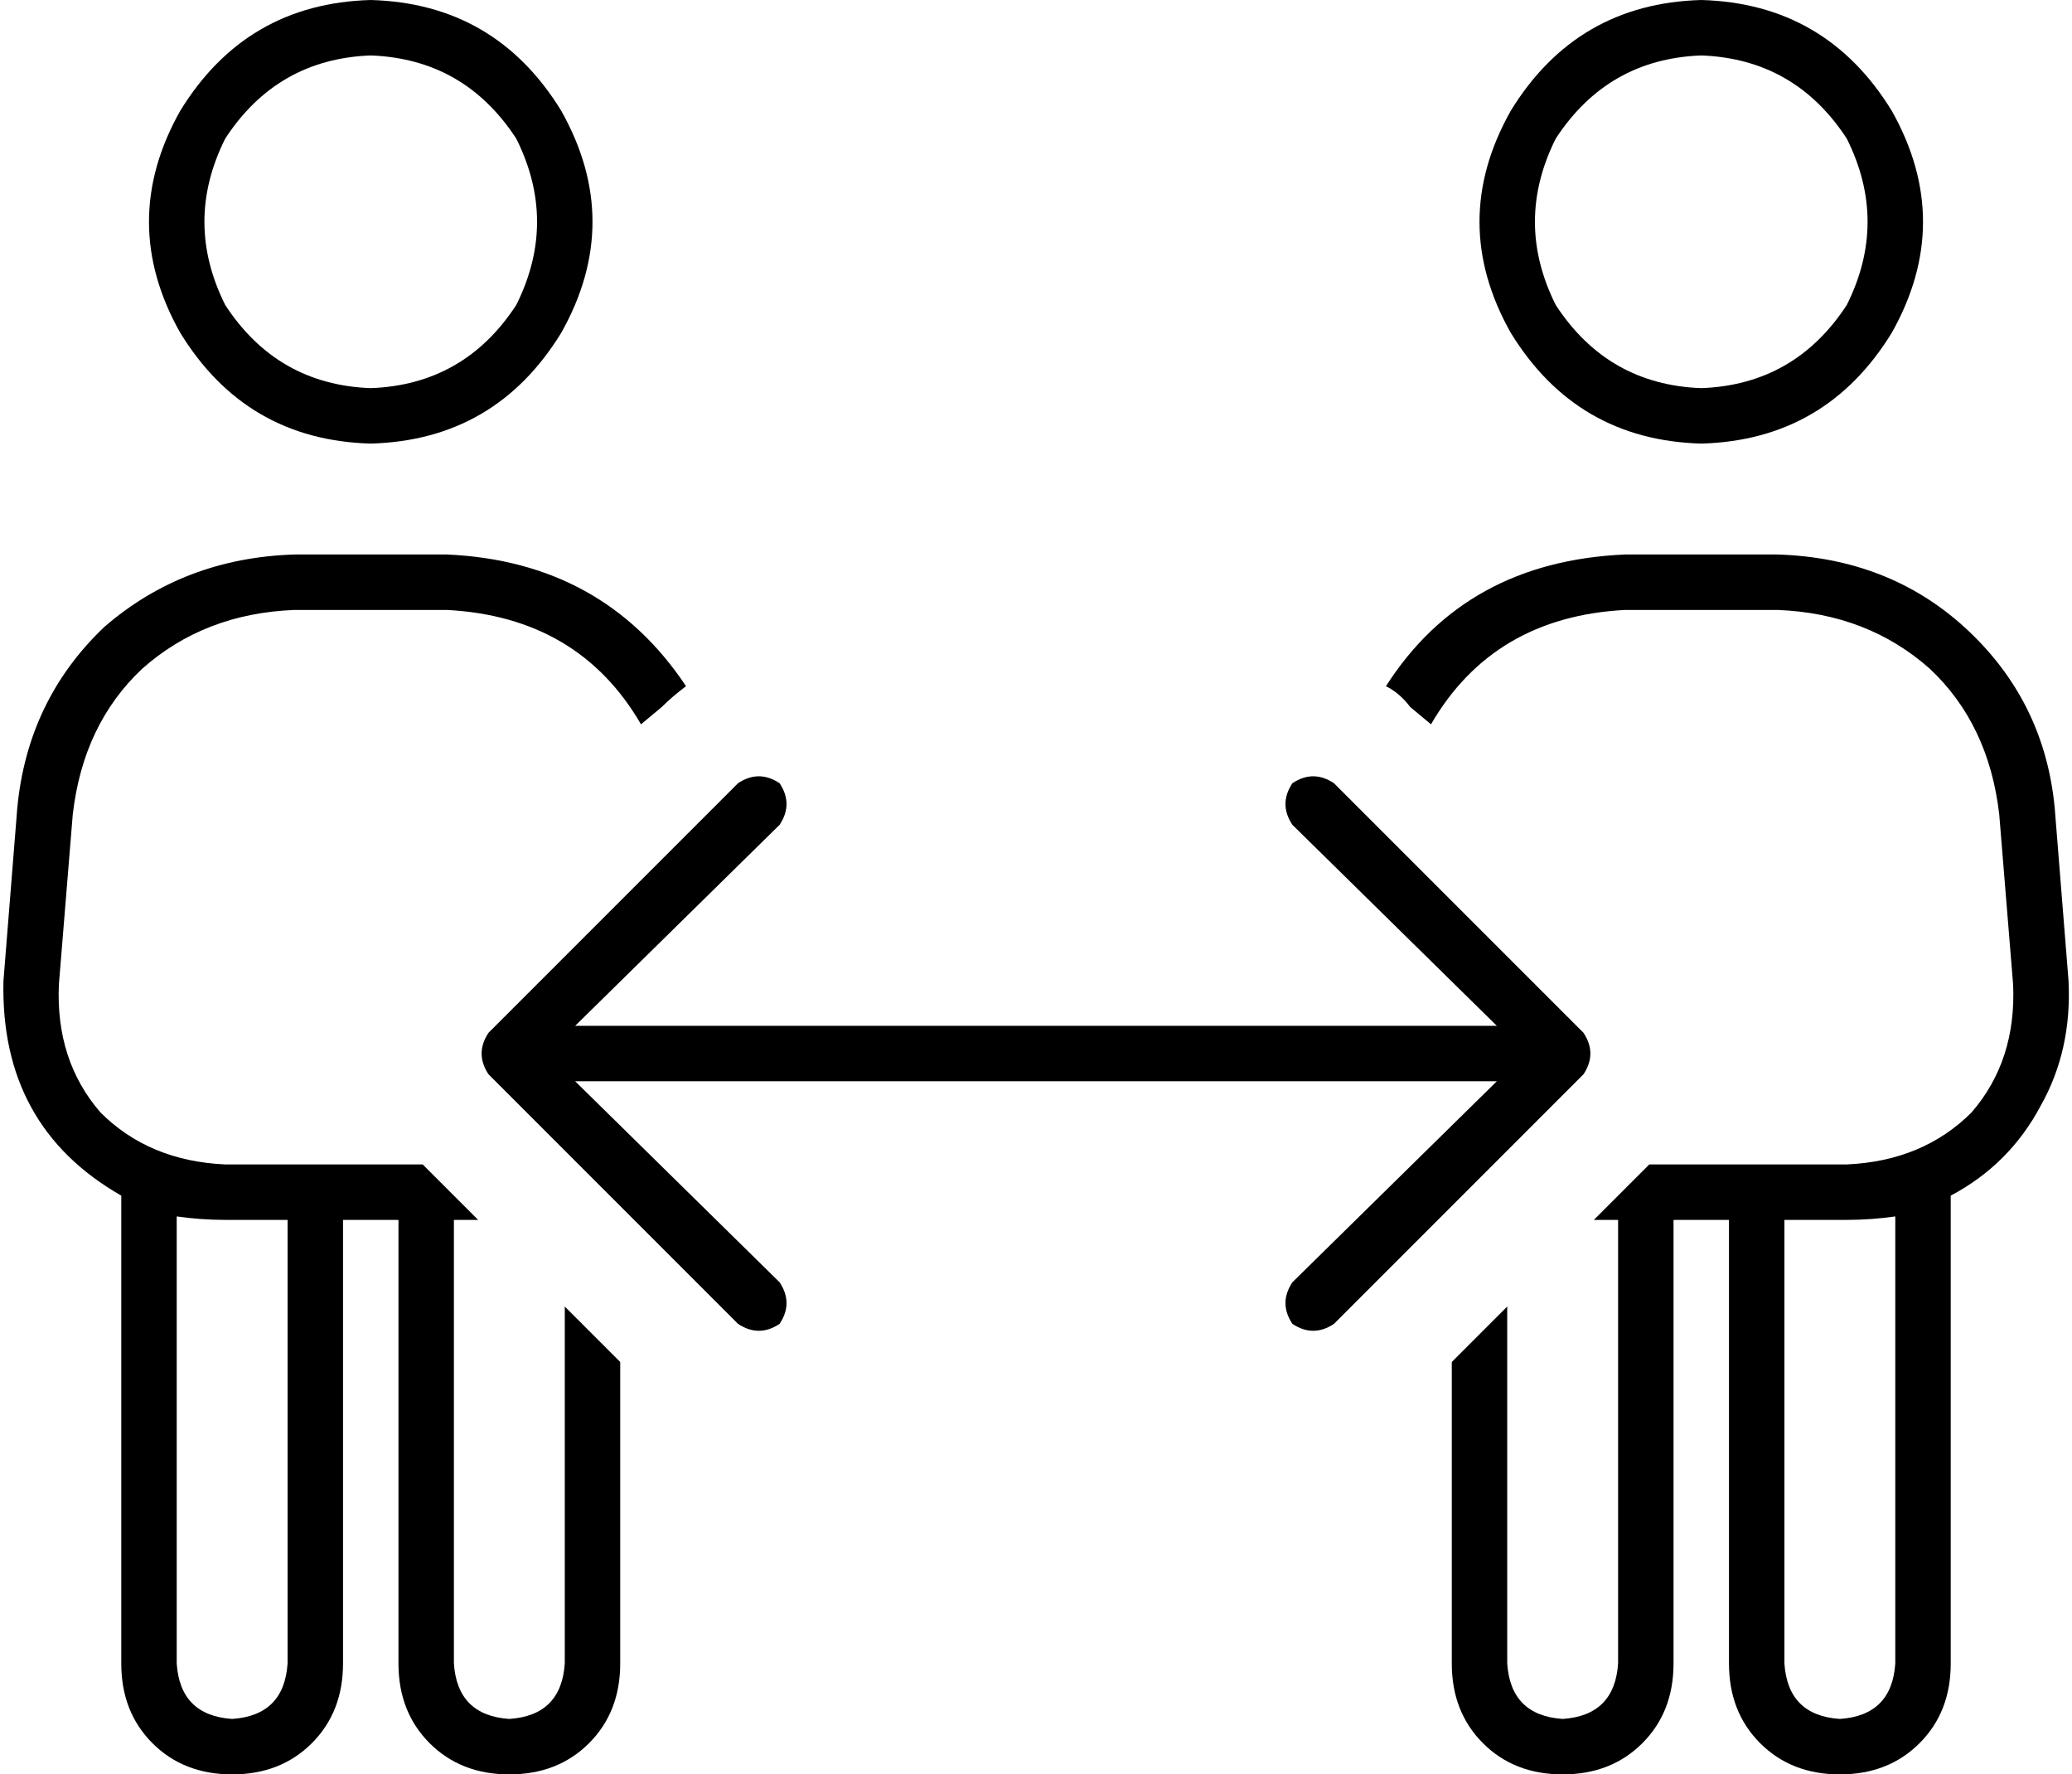 <svg xmlns="http://www.w3.org/2000/svg" viewBox="0 0 598 512">
  <path d="M 107 112 Q 134 111 149 88 Q 161 64 149 40 Q 134 17 107 16 Q 80 17 65 40 Q 53 64 65 88 Q 80 111 107 112 L 107 112 Z M 107 0 Q 143 1 162 32 Q 180 64 162 96 Q 143 127 107 128 Q 71 127 52 96 Q 34 64 52 32 Q 71 1 107 0 L 107 0 Z M 85 176 Q 59 177 41 193 L 41 193 L 41 193 Q 24 209 21 235 L 17 284 L 17 284 Q 16 306 29 321 Q 43 335 65 336 L 91 336 L 122 336 L 138 352 L 138 352 L 131 352 L 131 352 L 131 480 L 131 480 Q 132 495 147 496 Q 162 495 163 480 L 163 377 L 163 377 L 179 393 L 179 393 L 179 480 L 179 480 Q 179 494 170 503 Q 161 512 147 512 Q 133 512 124 503 Q 115 494 115 480 L 115 352 L 115 352 L 99 352 L 99 352 L 99 480 L 99 480 Q 99 494 90 503 Q 81 512 67 512 Q 53 512 44 503 Q 35 494 35 480 L 35 345 L 35 345 Q 0 325 1 283 L 5 233 L 5 233 Q 8 202 30 181 Q 53 161 85 160 L 129 160 L 129 160 Q 174 162 198 198 Q 194 201 191 204 L 185 209 L 185 209 Q 167 178 129 176 L 85 176 L 85 176 Z M 419 480 L 419 393 L 419 480 L 419 393 L 435 377 L 435 377 L 435 480 L 435 480 Q 436 495 451 496 Q 466 495 467 480 L 467 352 L 467 352 L 460 352 L 460 352 L 476 336 L 476 336 L 507 336 L 533 336 Q 555 335 569 321 Q 582 306 581 284 L 577 235 L 577 235 Q 574 209 557 193 Q 539 177 513 176 L 469 176 L 469 176 Q 431 178 413 209 L 407 204 L 407 204 Q 404 200 400 198 Q 423 162 469 160 L 513 160 L 513 160 Q 545 161 567 181 Q 590 202 593 233 L 597 283 L 597 283 Q 598 303 589 319 Q 580 336 563 345 L 563 480 L 563 480 Q 563 494 554 503 Q 545 512 531 512 Q 517 512 508 503 Q 499 494 499 480 L 499 352 L 499 352 L 483 352 L 483 352 L 483 480 L 483 480 Q 483 494 474 503 Q 465 512 451 512 Q 437 512 428 503 Q 419 494 419 480 L 419 480 Z M 83 352 L 65 352 L 83 352 L 65 352 Q 58 352 51 351 L 51 480 L 51 480 Q 52 495 67 496 Q 82 495 83 480 L 83 352 L 83 352 Z M 491 112 Q 518 111 533 88 Q 545 64 533 40 Q 518 17 491 16 Q 464 17 449 40 Q 437 64 449 88 Q 464 111 491 112 L 491 112 Z M 491 0 Q 527 1 546 32 Q 564 64 546 96 Q 527 127 491 128 Q 455 127 436 96 Q 418 64 436 32 Q 455 1 491 0 L 491 0 Z M 547 480 L 547 351 L 547 480 L 547 351 Q 540 352 533 352 L 515 352 L 515 352 L 515 480 L 515 480 Q 516 495 531 496 Q 546 495 547 480 L 547 480 Z M 225 238 L 166 296 L 225 238 L 166 296 L 432 296 L 432 296 L 373 238 L 373 238 Q 369 232 373 226 Q 379 222 385 226 L 457 298 L 457 298 Q 461 304 457 310 L 385 382 L 385 382 Q 379 386 373 382 Q 369 376 373 370 L 432 312 L 432 312 L 166 312 L 166 312 L 225 370 L 225 370 Q 229 376 225 382 Q 219 386 213 382 L 141 310 L 141 310 Q 137 304 141 298 L 213 226 L 213 226 Q 219 222 225 226 Q 229 232 225 238 L 225 238 Z" />
</svg>